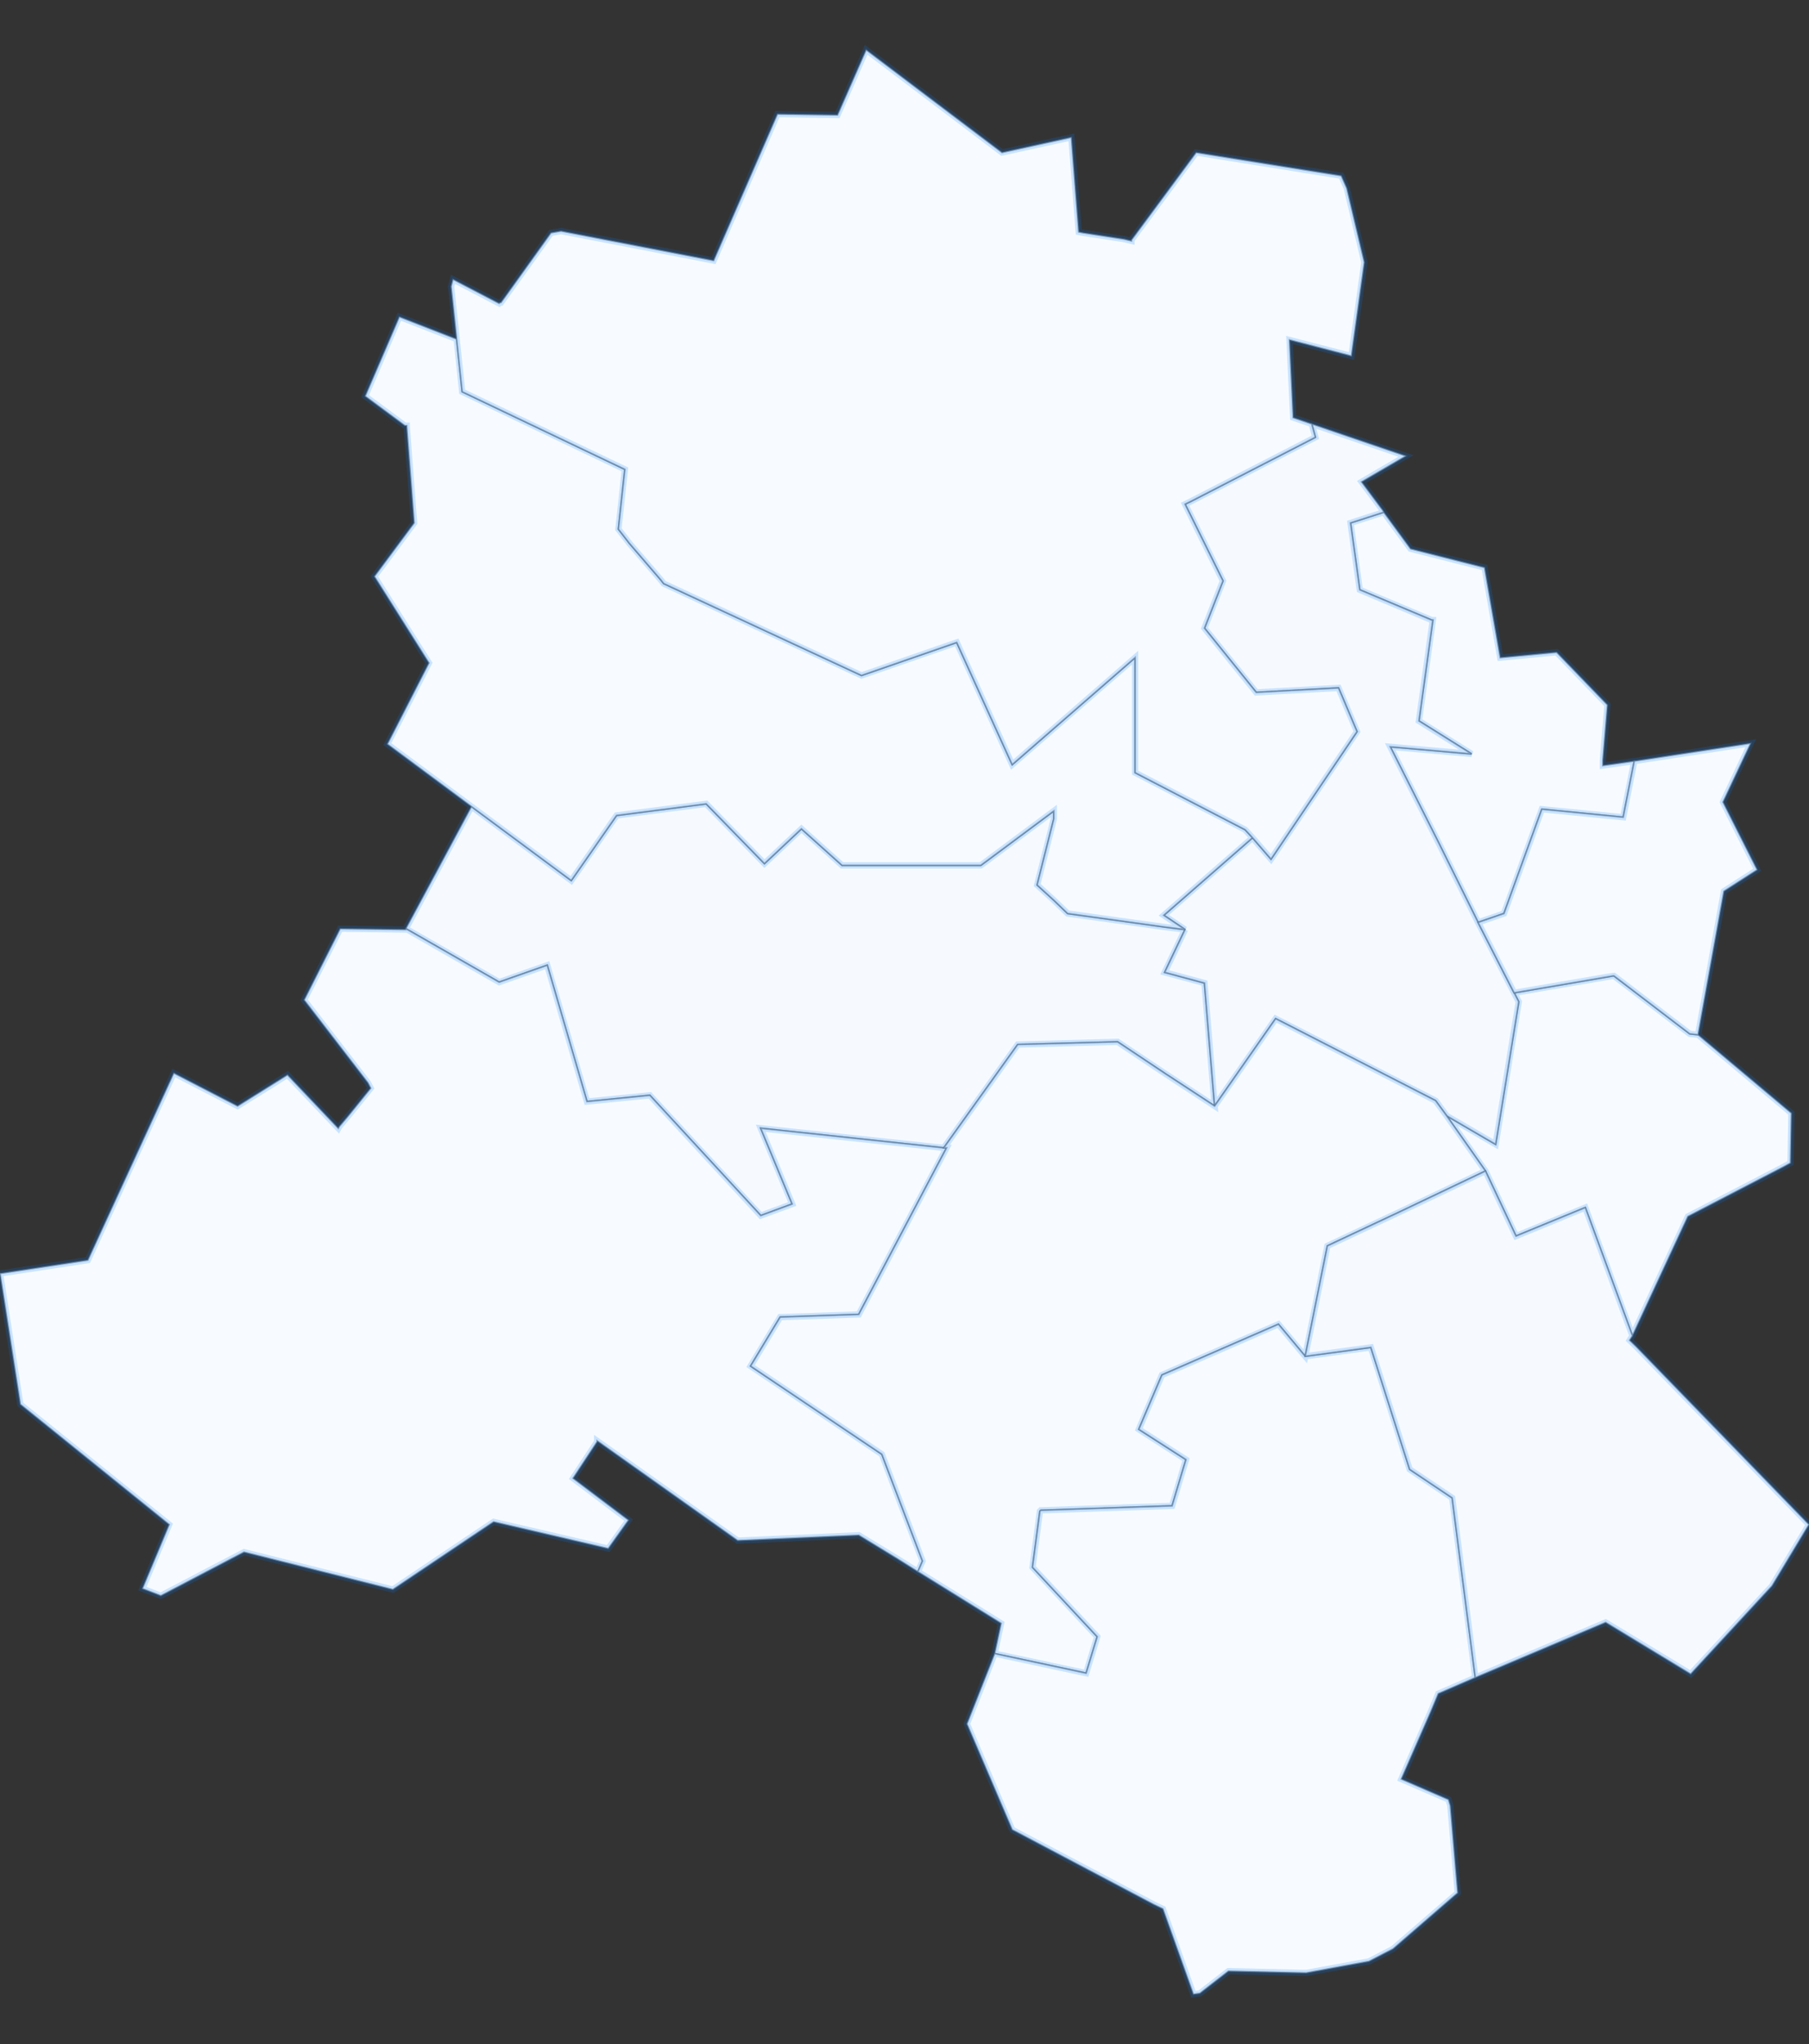 <svg id="chart" viewBox="0 0 432 488" preserveAspectRatio="xMidYMid meet" pointer-events="auto" class="">
    <rect x="0" y="0" width="432" height="488" fill="#333333" stroke="none"/>
    <g class="regions">
        <path d="M390.279,181.696L387.63,195.107L368.204,193.191L359.154,218.093L352.973,220.221L343.481,201.067L332.002,178.29L351.428,179.993L338.845,172.116L342.156,148.055L341.936,148.055L324.717,140.814L322.51,124.84L330.457,122.284L336.858,131.017L354.518,135.489L358.271,156.998L371.736,155.721L383.877,168.283L382.774,181.483L382.774,182.76L384.319,182.548Z" stroke-width="0.4" stroke-opacity="0.5" fill="rgb(247, 251, 255)" stroke="rgb(86,101,115)" pointer-events="all" style="cursor: pointer;"><title>North East Delhi</title></path>
        <path d="M282.996,221.923L278.14,232.137L287.632,234.691L290.06,264.049L278.361,256.391L266.882,248.733L243.041,249.371L225.382,274.046L181.674,269.367L189.179,287.445L181.674,290.209L155.184,261.497L140.174,262.986L130.682,230.435L119.203,234.478L96.908,221.711L112.58,192.553L136.421,210.219L147.238,194.681L168.65,191.914L182.557,206.175L191.387,197.874L201.1,206.6L234.212,206.6L251.65,193.617L251.65,193.83L251.65,195.533L247.677,211.283L251.65,214.901L251.871,215.113L254.962,218.093L277.919,221.285Z" stroke-width="0.4" stroke-opacity="0.5" fill="rgb(246, 250, 255)" stroke="rgb(86,101,115)" pointer-events="all" style="cursor: pointer;"><title>West Delhi</title></path>
        <path d="M389.838,318.914L378.579,288.295L362.024,295.1L354.739,279.576L354.739,279.576L345.468,266.389L354.96,271.919L357.167,273.195L362.686,239.159L361.582,237.031L361.582,237.031L385.202,232.988L385.423,232.988L403.524,246.818L405.51,247.031L427.806,265.751L427.585,277.662L426.04,278.513L403.082,290.422Z" stroke-width="0.4" stroke-opacity="0.5" fill="rgb(247, 251, 255)" stroke="rgb(86,101,115)" pointer-events="all" style="cursor: pointer;"><title>East Delhi</title></path>
        <path d="M96.908,221.711L119.203,234.478L130.682,230.435L140.174,262.986L155.184,261.497L181.674,290.209L189.179,287.445L181.674,269.367L225.382,274.046L226.044,274.046L205.073,313.812L186.31,314.45L179.246,326.142L210.592,347.186L220.305,372.687L220.305,372.687L220.305,372.687L219.201,375.237L214.124,372.05L205.073,366.525L176.155,367.8L142.602,343.998L142.602,344.21L136.863,352.924L150.107,362.913L145.251,369.712L117.878,363.338L93.817,379.487L58.277,370.562L38.41,380.974L33.995,379.274L40.397,363.975L4.856,335.283L0,304.031L20.971,300.842L41.5,256.178L56.732,264.049L68.652,256.604L80.793,269.367L81.014,268.941L83.001,266.602L88.519,259.795L87.857,258.518L72.625,238.733L81.235,221.711L96.908,221.923L96.908,221.711Z" stroke-width="0.4" stroke-opacity="0.5" fill="rgb(247, 251, 255)" stroke="rgb(86,101,115)" pointer-events="all" style="cursor: pointer;"><title>South West Delhi</title></path>
        <path d="M299.111,200.002L303.526,205.111L324.055,174.671L319.64,164.238L299.994,165.303L287.632,149.971L292.047,138.684L282.996,120.367L284.321,119.728L314.122,104.389L313.239,101.193L335.755,108.863L325.159,115.041L330.236,121.858L330.457,122.284L322.51,124.84L324.717,140.814L341.936,148.055L342.156,148.055L338.845,172.116L351.428,179.993L332.002,178.29L343.481,201.067L352.973,220.221L361.361,236.606L361.582,237.031L361.582,237.031L362.686,239.159L357.167,273.195L354.96,271.919L345.468,266.389L342.819,262.773L308.382,245.116L304.63,243.201L290.06,264.049L287.632,234.691L278.14,232.137L282.996,221.923L277.919,218.518Z" stroke-width="0.4" stroke-opacity="0.5" fill="rgb(246, 250, 255)" stroke="rgb(86,101,115)" pointer-events="all" style="cursor: pointer;"><title>Central Delhi</title></path>
        <path d="M225.382,274.046L243.041,249.371L266.882,248.733L278.361,256.391L290.06,264.049L304.63,243.201L308.382,245.116L342.819,262.773L345.468,266.389L354.739,279.576L354.739,279.576L334.651,289.146L316.991,297.44L311.693,323.804L305.292,316.15L277.478,328.268L271.959,341.235L283.217,348.461L279.906,359.512L248.56,360.575L248.339,360.787L246.573,374.175L262.026,390.747L259.377,399.457L237.523,394.783L239.068,387.56L219.201,375.237L220.305,372.687L220.305,372.687L220.305,372.687L210.592,347.186L179.246,326.142L186.31,314.45L205.073,313.812L226.044,274.046Z" stroke-width="0.4" stroke-opacity="0.5" fill="rgb(247, 251, 255)" stroke="rgb(86,101,115)" pointer-events="all" style="cursor: pointer;"><title>New Delhi</title></path>
        <path d="M237.523,394.783L259.377,399.457L262.026,390.747L246.573,374.175L248.339,360.787L248.56,360.575L279.906,359.512L283.217,348.461L271.959,341.235L277.478,328.268L305.292,316.15L311.693,323.804L327.366,321.678L336.638,350.799L346.792,357.6L352.311,400.519L343.481,404.343L341.715,408.591L334.651,424.733L345.909,429.618L346.351,431.104L348.117,451.914L332.664,465.289L326.925,468.261L311.914,471.021L293.371,470.596L286.528,475.903L284.983,476.116L277.699,455.736L275.491,454.674L241.717,436.838L230.9,411.565Z" stroke-width="0.4" stroke-opacity="0.5" fill="rgb(247, 251, 255)" stroke="rgb(86,101,115)" pointer-events="all" style="cursor: pointer;"><title>South Delhi</title></path>
        <path d="M352.973,220.221L359.154,218.093L368.204,193.191L387.63,195.107L390.279,181.696L418.093,177.438L411.471,191.488L419.638,207.665L411.691,212.772L405.51,247.031L403.524,246.818L385.423,232.988L385.202,232.988L361.582,237.031L361.361,236.606Z" stroke-width="0.4" stroke-opacity="0.5" fill="rgb(247, 251, 255)" stroke="rgb(86,101,115)" pointer-events="all" style="cursor: pointer;"><title>Shahdara</title></path>
        <path d="M354.739,279.576L362.024,295.1L378.579,288.295L389.838,318.914L389.175,319.977L390.72,321.465L432,363.975L423.17,378.637L403.745,399.669L383.436,387.348L352.311,400.519L346.792,357.6L336.638,350.799L327.366,321.678L311.693,323.804L316.991,297.44L334.651,289.146Z" stroke-width="0.4" stroke-opacity="0.5" fill="rgb(246, 250, 255)" stroke="rgb(86,101,115)" pointer-events="all" style="cursor: pointer;"><title>South East Delhi</title></path>
        <path d="M109.049,80.951L110.373,93.523L149.224,112.059L147.679,126.331L150.328,129.739L157.833,138.471L158.496,139.323L205.735,161.257L228.472,153.378L241.717,182.548L271.076,156.998L271.076,184.463L297.345,198.087L299.111,200.002L299.111,200.002L277.919,218.518L282.996,221.923L277.919,221.285L254.962,218.093L251.871,215.113L251.65,214.901L247.677,211.283L251.65,195.533L251.65,193.83L251.65,193.617L234.212,206.6L201.1,206.6L191.387,197.874L182.557,206.175L168.65,191.914L147.238,194.681L136.421,210.219L112.58,192.553L92.493,177.651L102.426,158.276L89.402,137.619L98.894,124.84L97.128,101.833L97.128,101.62L96.687,101.62L87.195,94.589L95.362,75.624Z" stroke-width="0.4" stroke-opacity="0.5" fill="rgb(247, 251, 255)" stroke="rgb(86,101,115)" pointer-events="all" style="cursor: pointer;"><title>North West Delhi</title></path>
        <path d="M313.239,101.193L314.122,104.389L284.321,119.728L282.996,120.367L292.047,138.684L287.632,149.971L299.994,165.303L319.64,164.238L324.055,174.671L303.526,205.111L299.111,200.002L299.111,200.002L297.345,198.087L271.076,184.463L271.076,156.998L241.717,182.548L228.472,153.378L205.735,161.257L158.496,139.323L157.833,138.471L150.328,129.739L147.679,126.331L149.224,112.059L110.373,93.523L109.049,80.951L107.724,68.378L108.166,66.673L119.203,72.427L119.424,72.214L119.644,72.214L131.565,55.59L133.993,55.163L170.416,62.197L185.647,27.237L199.996,27.45L206.839,11.884L239.289,36.404L255.845,32.78L257.611,55.376L258.714,55.59L268.427,57.082L270.193,57.508L270.193,57.295L285.645,36.404L320.303,41.947L321.627,44.932L325.821,62.623L322.731,85L307.941,81.164L308.824,99.702Z" stroke-width="0.4" stroke-opacity="0.5" fill="rgb(247, 251, 255)" stroke="rgb(86,101,115)" pointer-events="all" style="cursor: pointer;"><title>North Delhi</title></path></g><g class="state-borders" fill="none" stroke-width="1.5"></g><g class="district-borders" fill="none" stroke-width="1.5">
        <path d="M225.382,274.046L226.044,274.046L205.073,313.812L186.31,314.45L179.246,326.142L210.592,347.186L220.305,372.687L220.305,372.687L220.305,372.687L219.201,375.237L214.124,372.05L205.073,366.525L176.155,367.8L142.602,343.998L142.602,344.21L136.863,352.924L150.107,362.913L145.251,369.712L117.878,363.338L93.817,379.487L58.277,370.562L38.41,380.974L33.995,379.274L40.397,363.975L4.856,335.283L0,304.031L20.971,300.842L41.5,256.178L56.732,264.049L68.652,256.604L80.793,269.367L81.014,268.941L83.001,266.602L88.519,259.795L87.857,258.518L72.625,238.733L81.235,221.711L96.908,221.923L96.908,221.711L96.908,221.711M313.239,101.193L314.122,104.389L284.321,119.728L282.996,120.367L292.047,138.684L287.632,149.971L299.994,165.303L319.64,164.238L324.055,174.671L303.526,205.111L299.111,200.002L299.111,200.002L297.345,198.087L271.076,184.463L271.076,156.998L241.717,182.548L228.472,153.378L205.735,161.257L158.496,139.323L157.833,138.471L150.328,129.739L147.679,126.331L149.224,112.059L110.373,93.523L109.049,80.951L107.724,68.378L108.166,66.673L119.203,72.427L119.424,72.214L119.644,72.214L131.565,55.59L133.993,55.163L170.416,62.197L185.647,27.237L199.996,27.45L206.839,11.884L239.289,36.404L255.845,32.78L257.611,55.376L258.714,55.59L268.427,57.082L270.193,57.508L270.193,57.295L285.645,36.404L320.303,41.947L321.627,44.932L325.821,62.623L322.731,85L307.941,81.164L308.824,99.702L313.239,101.193L335.755,108.863L325.159,115.041L330.236,121.858L330.457,122.284M352.973,220.221L361.361,236.606L361.582,237.031M345.468,266.389L342.819,262.773L308.382,245.116L304.63,243.201L290.06,264.049M282.996,221.923L278.14,232.137L287.632,234.691L290.06,264.049L278.361,256.391L266.882,248.733L243.041,249.371L225.382,274.046L181.674,269.367L189.179,287.445L181.674,290.209L155.184,261.497L140.174,262.986L130.682,230.435L119.203,234.478L96.908,221.711L112.58,192.553L136.421,210.219L147.238,194.681L168.65,191.914L182.557,206.175L191.387,197.874L201.1,206.6L234.212,206.6L251.65,193.617L251.65,193.83L251.65,195.533L247.677,211.283L251.65,214.901L251.871,215.113L254.962,218.093L277.919,221.285L282.996,221.923L277.919,218.518L299.111,200.002M354.739,279.576L334.651,289.146L316.991,297.44L311.693,323.804L305.292,316.15L277.478,328.268L271.959,341.235L283.217,348.461L279.906,359.512L248.56,360.575L248.339,360.787L246.573,374.175L262.026,390.747L259.377,399.457L237.523,394.783L239.068,387.56L219.201,375.237M311.693,323.804L327.366,321.678L336.638,350.799L346.792,357.6L352.311,400.519L343.481,404.343L341.715,408.591L334.651,424.733L345.909,429.618L346.351,431.104L348.117,451.914L332.664,465.289L326.925,468.261L311.914,471.021L293.371,470.596L286.528,475.903L284.983,476.116L277.699,455.736L275.491,454.674L241.717,436.838L230.9,411.565L237.523,394.783M390.279,181.696L387.63,195.107L368.204,193.191L359.154,218.093L352.973,220.221L343.481,201.067L332.002,178.29L351.428,179.993L338.845,172.116L342.156,148.055L341.936,148.055L324.717,140.814L322.51,124.84L330.457,122.284L336.858,131.017L354.518,135.489L358.271,156.998L371.736,155.721L383.877,168.283L382.774,181.483L382.774,182.76L384.319,182.548L390.279,181.696L418.093,177.438L411.471,191.488L419.638,207.665L411.691,212.772L405.51,247.031M389.838,318.914L378.579,288.295L362.024,295.1L354.739,279.576L354.739,279.576L345.468,266.389L354.96,271.919L357.167,273.195L362.686,239.159L361.582,237.031L361.582,237.031L385.202,232.988L385.423,232.988L403.524,246.818L405.51,247.031L427.806,265.751L427.585,277.662L426.04,278.513L403.082,290.422L389.838,318.914L389.175,319.977L390.72,321.465L432,363.975L423.17,378.637L403.745,399.669L383.436,387.348L352.311,400.519M112.58,192.553L92.493,177.651L102.426,158.276L89.402,137.619L98.894,124.84L97.128,101.833L97.128,101.62L96.687,101.62L87.195,94.589L95.362,75.624L109.049,80.951" stroke="rgba(0, 123, 255, 0.188)"></path></g></svg>